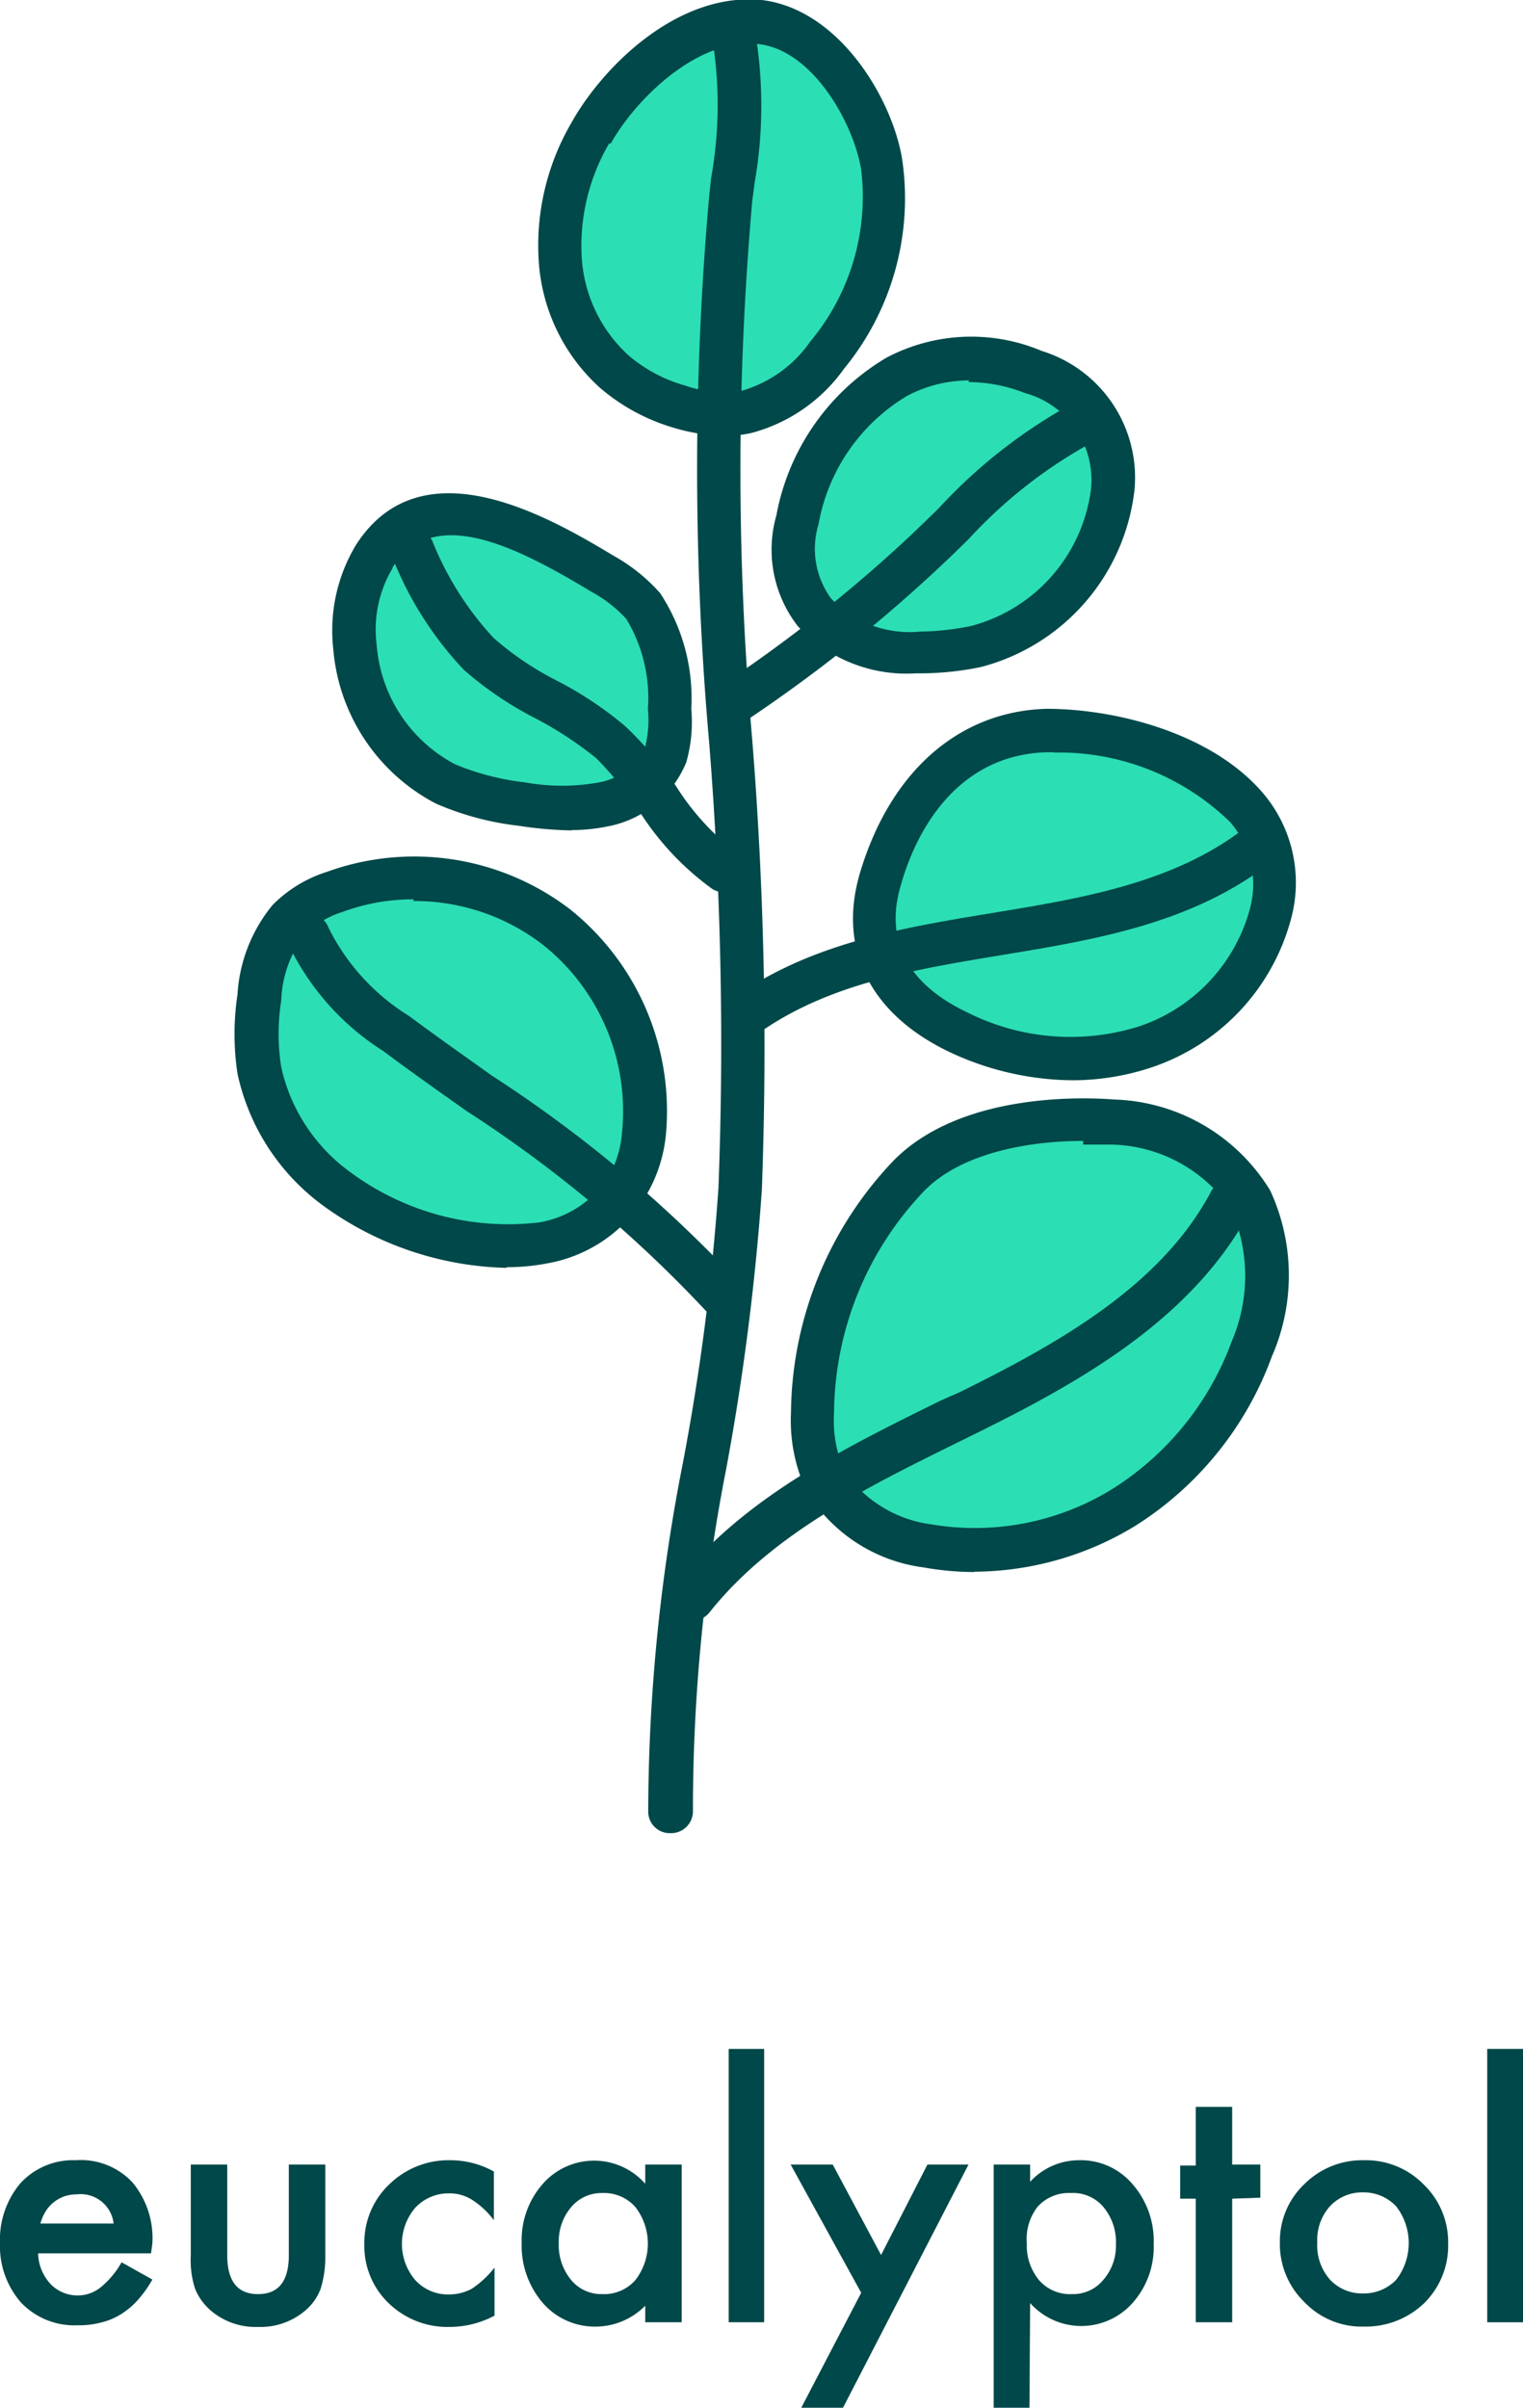 <svg xmlns="http://www.w3.org/2000/svg" xmlns:xlink="http://www.w3.org/1999/xlink" viewBox="0 0 45.98 72.66"><defs><style>.cls-1{fill:none;}.cls-2{isolation:isolate;}.cls-3{fill:#004849;}.cls-4{clip-path:url(#clip-path);}.cls-5{fill:#2cdeb4;}</style><clipPath id="clip-path" transform="translate(0 0)"><rect class="cls-1" x="7.07" width="32.07" height="55.32"/></clipPath></defs><g id="Layer_2" data-name="Layer 2"><g id="Layer_1-2" data-name="Layer 1"><g id="eucalyptol" class="cls-2"><g class="cls-2"><path class="cls-3" d="M4.56,68H1.15a1.41,1.41,0,0,0,.38.93,1.14,1.14,0,0,0,.86.34A1.12,1.12,0,0,0,3.07,69a2.69,2.69,0,0,0,.6-.73l.93.52a3.51,3.51,0,0,1-.45.63,2.33,2.33,0,0,1-.52.43,2,2,0,0,1-.59.24,2.51,2.51,0,0,1-.69.08,2.22,2.22,0,0,1-1.71-.68A2.57,2.57,0,0,1,0,67.7a2.64,2.64,0,0,1,.62-1.82,2.16,2.16,0,0,1,1.67-.69A2.13,2.13,0,0,1,4,65.86a2.63,2.63,0,0,1,.6,1.84Zm-1.13-.9a1,1,0,0,0-1.11-.88,1.21,1.21,0,0,0-.38.06,1.14,1.14,0,0,0-.32.18,1.05,1.05,0,0,0-.24.27,1.38,1.38,0,0,0-.16.37Z" transform="translate(0 0)"/><path class="cls-3" d="M6.86,65.32v2.73c0,.79.31,1.18.93,1.18s.93-.39.93-1.18V65.32h1.1v2.75a3.19,3.19,0,0,1-.14,1,1.61,1.61,0,0,1-.48.67,2.08,2.08,0,0,1-1.41.48,2.08,2.08,0,0,1-1.41-.48,1.73,1.73,0,0,1-.49-.67,2.77,2.77,0,0,1-.13-1V65.32Z" transform="translate(0 0)"/><path class="cls-3" d="M14.91,65.53V67a2.51,2.51,0,0,0-.68-.63,1.27,1.27,0,0,0-.69-.18,1.37,1.37,0,0,0-1,.43,1.68,1.68,0,0,0,0,2.19,1.33,1.33,0,0,0,1,.43,1.45,1.45,0,0,0,.7-.17,2.91,2.91,0,0,0,.69-.64v1.45a2.9,2.9,0,0,1-1.34.34,2.55,2.55,0,0,1-1.85-.71A2.39,2.39,0,0,1,11,67.72a2.42,2.42,0,0,1,.75-1.8,2.56,2.56,0,0,1,1.85-.73A2.71,2.71,0,0,1,14.91,65.53Z" transform="translate(0 0)"/><path class="cls-3" d="M19.48,65.32h1.1v4.76h-1.1v-.5a2.11,2.11,0,0,1-1.46.63,2.08,2.08,0,0,1-1.63-.71,2.65,2.65,0,0,1-.64-1.82,2.56,2.56,0,0,1,.64-1.78,2.06,2.06,0,0,1,3.09,0Zm-2.61,2.36a1.65,1.65,0,0,0,.37,1.12,1.18,1.18,0,0,0,.94.43,1.26,1.26,0,0,0,1-.42,1.8,1.8,0,0,0,0-2.21,1.26,1.26,0,0,0-1-.42,1.19,1.19,0,0,0-.94.43A1.59,1.59,0,0,0,16.87,67.68Z" transform="translate(0 0)"/><path class="cls-3" d="M23.07,61.83v8.25H22V61.83Z" transform="translate(0 0)"/><path class="cls-3" d="M26,69.19l-2.13-3.87h1.27l1.46,2.73L28,65.32h1.24l-3.79,7.34H24.19Z" transform="translate(0 0)"/><path class="cls-3" d="M31.08,72.66H30V65.32h1.1v.52a2,2,0,0,1,1.47-.65,2.05,2.05,0,0,1,1.62.72,2.6,2.6,0,0,1,.64,1.81,2.53,2.53,0,0,1-.64,1.78,2.07,2.07,0,0,1-3.09,0Zm2.61-4.93a1.65,1.65,0,0,0-.37-1.12,1.2,1.2,0,0,0-1-.43,1.26,1.26,0,0,0-1,.42A1.59,1.59,0,0,0,31,67.7a1.64,1.64,0,0,0,.37,1.11,1.24,1.24,0,0,0,1,.42,1.18,1.18,0,0,0,.94-.43A1.56,1.56,0,0,0,33.69,67.73Z" transform="translate(0 0)"/><path class="cls-3" d="M37.2,66.35v3.73H36.1V66.35h-.47v-1h.47V63.58h1.1v1.74h.85v1Z" transform="translate(0 0)"/><path class="cls-3" d="M38.64,67.66a2.37,2.37,0,0,1,.74-1.75,2.47,2.47,0,0,1,1.8-.72,2.44,2.44,0,0,1,1.8.73,2.41,2.41,0,0,1,.74,1.78A2.44,2.44,0,0,1,43,69.5a2.55,2.55,0,0,1-1.82.71,2.39,2.39,0,0,1-1.79-.73A2.44,2.44,0,0,1,38.64,67.66Zm1.13,0a1.56,1.56,0,0,0,.38,1.13,1.33,1.33,0,0,0,1,.42,1.36,1.36,0,0,0,1-.41,1.81,1.81,0,0,0,0-2.22,1.35,1.35,0,0,0-1-.42,1.33,1.33,0,0,0-1,.42A1.52,1.52,0,0,0,39.77,67.68Z" transform="translate(0 0)"/><path class="cls-3" d="M46,61.83v8.25h-1.1V61.83Z" transform="translate(0 0)"/></g></g><g id="Group_2357" data-name="Group 2357"><g class="cls-4"><g id="Group_2356" data-name="Group 2356"><path id="Path_2337" data-name="Path 2337" class="cls-5" d="M24.54,42.66a4.31,4.31,0,0,0,.39,2.06A4.18,4.18,0,0,0,28,46.66a8.58,8.58,0,0,0,6-1.18,9.6,9.6,0,0,0,3.83-4.76,5.55,5.55,0,0,0,0-4.48,5.12,5.12,0,0,0-4.19-2.4c-2-.14-4.67.18-6.12,1.64a10.47,10.47,0,0,0-2.94,7.18" transform="translate(0 0)"/><path id="Path_2338" data-name="Path 2338" class="cls-3" d="M29.42,47.44a8.91,8.91,0,0,1-1.54-.14A4.86,4.86,0,0,1,24.35,45a5,5,0,0,1-.47-2.37A11.16,11.16,0,0,1,27,35c2-2,5.58-1.9,6.63-1.82a5.72,5.72,0,0,1,4.72,2.75,6.1,6.1,0,0,1,.05,5,10.16,10.16,0,0,1-4.1,5.1,9.41,9.41,0,0,1-4.89,1.4m3.29-13c-1.72,0-3.68.39-4.77,1.48a9.79,9.79,0,0,0-2.75,6.72h0a3.8,3.8,0,0,0,.31,1.76A3.77,3.77,0,0,0,28.11,46a7.9,7.9,0,0,0,5.51-1.09,8.87,8.87,0,0,0,3.57-4.44,5,5,0,0,0,0-3.93,4.47,4.47,0,0,0-3.65-2c-.27,0-.56,0-.84,0" transform="translate(0 0)"/><path id="Path_2339" data-name="Path 2339" class="cls-5" d="M17.82,4a6.76,6.76,0,0,0-.91,3.75,5,5,0,0,0,1.63,3.45,5.27,5.27,0,0,0,2,1.06,4.11,4.11,0,0,0,2,.16A4.43,4.43,0,0,0,25,10.72,7.47,7.47,0,0,0,26.6,5C26.31,3.26,24.87.89,22.92.67S18.74,2.37,17.82,4" transform="translate(0 0)"/><path id="Path_2340" data-name="Path 2340" class="cls-3" d="M21.88,13.15a5.6,5.6,0,0,1-1.57-.25,6,6,0,0,1-2.2-1.2,5.64,5.64,0,0,1-1.85-3.9,7.34,7.34,0,0,1,1-4.11h0C18.17,2.06,20.43-.25,23,0,25.39.29,27,3.09,27.25,4.9a8.11,8.11,0,0,1-1.77,6.23,5,5,0,0,1-2.81,1.94,3.53,3.53,0,0,1-.79.08M18.39,4.33a6.11,6.11,0,0,0-.83,3.39,4.36,4.36,0,0,0,1.41,3,4.52,4.52,0,0,0,1.73.92,3.5,3.5,0,0,0,1.7.15,3.79,3.79,0,0,0,2.06-1.48A6.82,6.82,0,0,0,26,5.12c-.24-1.44-1.48-3.61-3.1-3.79-1.8-.21-3.69,1.63-4.46,3" transform="translate(0 0)"/><path id="Path_2341" data-name="Path 2341" class="cls-5" d="M19,35.69a3.68,3.68,0,0,0,.44-1.48,7,7,0,0,0-9.34-7.29,3.44,3.44,0,0,0-1.39.85,4.14,4.14,0,0,0-.89,2.33,7.31,7.31,0,0,0,0,2.19,6.06,6.06,0,0,0,2.36,3.59c2.22,1.7,7,2.91,8.8-.19" transform="translate(0 0)"/><path id="Path_2342" data-name="Path 2342" class="cls-3" d="M15.27,38.26A9.77,9.77,0,0,1,9.78,36.4a6.67,6.67,0,0,1-2.61-4,8,8,0,0,1,0-2.39,4.68,4.68,0,0,1,1.06-2.7,4,4,0,0,1,1.64-1,7.74,7.74,0,0,1,7.34,1.13,7.79,7.79,0,0,1,2.89,6.84A4.44,4.44,0,0,1,19.55,36h0a4.36,4.36,0,0,1-3,2.12,6.41,6.41,0,0,1-1.23.12m-2.82-11.1a6.11,6.11,0,0,0-2.16.38,2.82,2.82,0,0,0-1.14.68,3.5,3.5,0,0,0-.71,2,6.33,6.33,0,0,0,0,2,5.33,5.33,0,0,0,2.11,3.19,8,8,0,0,0,5.67,1.5,3.07,3.07,0,0,0,2.16-1.49,3.11,3.11,0,0,0,.35-1.23,6.42,6.42,0,0,0-2.39-5.66,6.35,6.35,0,0,0-3.92-1.32" transform="translate(0 0)"/><path id="Path_2343" data-name="Path 2343" class="cls-5" d="M28.92,31.13a7.59,7.59,0,0,0,5.67.46,5.83,5.83,0,0,0,3.8-4.09c.82-3.72-3.74-5.54-6.77-5.46-2.67.08-4.3,2-5,4.46-.64,2.12.38,3.7,2.32,4.63" transform="translate(0 0)"/><path id="Path_2344" data-name="Path 2344" class="cls-3" d="M32.39,32.6a8.86,8.86,0,0,1-3.76-.87c-2.38-1.15-3.35-3.12-2.66-5.41.92-3.06,3-4.86,5.63-4.93,2.06,0,5,.72,6.56,2.58A4.17,4.17,0,0,1,39,27.64a6.49,6.49,0,0,1-4.23,4.57,7.6,7.6,0,0,1-2.41.39m-.56-9.9h-.19c-2.82.08-4,2.54-4.41,4-.63,2.1.73,3.25,2,3.85a6.92,6.92,0,0,0,5.17.43,5.16,5.16,0,0,0,3.38-3.61,2.87,2.87,0,0,0-.6-2.55,7.4,7.4,0,0,0-5.32-2.11" transform="translate(0 0)"/><path id="Path_2345" data-name="Path 2345" class="cls-5" d="M27.8,19.66a7.83,7.83,0,0,0,1.67-.18c3.83-.87,6.16-6.55,1.74-8.28-3.47-1.35-6.39,1.06-7.13,4.49-.58,2.65,1.23,4,3.72,4" transform="translate(0 0)"/><path id="Path_2346" data-name="Path 2346" class="cls-3" d="M27.64,20.32a4.47,4.47,0,0,1-3.55-1.42,3.76,3.76,0,0,1-.65-3.35,7,7,0,0,1,3.33-4.76,5.48,5.48,0,0,1,4.68-.2,4,4,0,0,1,2.8,4.2,6.25,6.25,0,0,1-4.64,5.34,9.09,9.09,0,0,1-1.8.19h-.18m1.63-8.84a4,4,0,0,0-1.88.47,5.67,5.67,0,0,0-2.67,3.88,2.53,2.53,0,0,0,.38,2.23,3.27,3.27,0,0,0,2.69,1,8.07,8.07,0,0,0,1.54-.17,4.91,4.91,0,0,0,3.62-4.15,2.72,2.72,0,0,0-2-2.88,4.72,4.72,0,0,0-1.7-.33" transform="translate(0 0)"/><path id="Path_2347" data-name="Path 2347" class="cls-5" d="M11.3,16.8a4.29,4.29,0,0,0-.59,2.71,5.13,5.13,0,0,0,2.73,4.15,8.11,8.11,0,0,0,2.32.61,6.89,6.89,0,0,0,2.48,0,2.54,2.54,0,0,0,1.86-1.5,3.77,3.77,0,0,0,.11-1.38,5.16,5.16,0,0,0-.8-3.1,4.38,4.38,0,0,0-1.21-1c-1.95-1.16-5.24-3.1-6.9-.54" transform="translate(0 0)"/><path id="Path_2348" data-name="Path 2348" class="cls-3" d="M17.25,25.06a11.89,11.89,0,0,1-1.59-.14,8.74,8.74,0,0,1-2.5-.67,5.8,5.8,0,0,1-3.1-4.68,5,5,0,0,1,.69-3.13c2-3.11,5.92-.78,7.79.34a5.35,5.35,0,0,1,1.39,1.12,5.76,5.76,0,0,1,.94,3.49A4.45,4.45,0,0,1,20.72,23a3.2,3.2,0,0,1-2.33,1.93,5.52,5.52,0,0,1-1.14.12m-5.4-7.9a3.6,3.6,0,0,0-.48,2.29,4.46,4.46,0,0,0,2.36,3.62,7.7,7.7,0,0,0,2.12.55,6.25,6.25,0,0,0,2.24,0,1.9,1.9,0,0,0,1.39-1.08,3.31,3.31,0,0,0,.08-1.13,4.61,4.61,0,0,0-.65-2.72,4,4,0,0,0-1.05-.82c-2.26-1.36-4.77-2.65-6-.75" transform="translate(0 0)"/><path id="Path_2349" data-name="Path 2349" class="cls-3" d="M20.22,55.32a.65.65,0,0,1-.65-.65,54.84,54.84,0,0,1,1.05-10.54,70,70,0,0,0,1.07-8.28,113.69,113.69,0,0,0-.28-13.44,93.63,93.63,0,0,1,0-16.49l.06-.55a12.44,12.44,0,0,0,.08-3.9.66.66,0,0,1,1.29-.25,13.55,13.55,0,0,1-.06,4.31l-.07.54a92.83,92.83,0,0,0,0,16.25A116.5,116.5,0,0,1,23,35.92a74.43,74.43,0,0,1-1.08,8.43,53.34,53.34,0,0,0-1,10.31.66.66,0,0,1-.65.66h0Z" transform="translate(0 0)"/><path id="Path_2350" data-name="Path 2350" class="cls-3" d="M20.9,48.85a.64.64,0,0,1-.65-.65.68.68,0,0,1,.14-.41c2.06-2.6,5.08-4.08,8-5.52L29,42c2.82-1.4,6-3.13,7.54-6a.66.66,0,1,1,1.15.64h0c-1.76,3.21-5.11,5.07-8.11,6.56l-.63.31c-2.78,1.37-5.66,2.79-7.54,5.16a.7.7,0,0,1-.52.25" transform="translate(0 0)"/><path id="Path_2351" data-name="Path 2351" class="cls-3" d="M21.85,39.83a.69.69,0,0,1-.5-.23,38.37,38.37,0,0,0-7.26-6.07c-.85-.6-1.7-1.2-2.53-1.82a7.78,7.78,0,0,1-2.87-3.25.66.66,0,0,1,.39-.84.64.64,0,0,1,.84.38h0a6.56,6.56,0,0,0,2.43,2.66c.82.61,1.66,1.2,2.5,1.8a39.62,39.62,0,0,1,7.5,6.29.66.66,0,0,1-.07.92.69.69,0,0,1-.43.16" transform="translate(0 0)"/><path id="Path_2352" data-name="Path 2352" class="cls-3" d="M22.62,31.24a.66.66,0,0,1-.66-.65.62.62,0,0,1,.29-.55c2.33-1.61,5.1-2.06,7.78-2.5s5.47-.91,7.6-2.59a.65.65,0,0,1,.92.09.64.64,0,0,1-.1.92h0c-2.39,1.9-5.34,2.39-8.2,2.86-2.65.44-5.15.85-7.25,2.29a.63.63,0,0,1-.37.12" transform="translate(0 0)"/><path id="Path_2353" data-name="Path 2353" class="cls-3" d="M21.87,26.93a.75.75,0,0,1-.36-.1,8.49,8.49,0,0,1-2.19-2.32A10.53,10.53,0,0,0,18,22.88a11.1,11.1,0,0,0-1.83-1.2A10.63,10.63,0,0,1,14,20.21a10.64,10.64,0,0,1-2.13-3.33.64.64,0,0,1,.34-.86.65.65,0,0,1,.84.3,9.45,9.45,0,0,0,1.85,2.93,9.16,9.16,0,0,0,1.91,1.29,11,11,0,0,1,2.06,1.37,10.88,10.88,0,0,1,1.55,1.83,7.66,7.66,0,0,0,1.83,2,.64.64,0,0,1,.2.9.66.66,0,0,1-.55.31" transform="translate(0 0)"/><path id="Path_2354" data-name="Path 2354" class="cls-3" d="M22.18,21.86a.66.66,0,0,1-.66-.65.68.68,0,0,1,.29-.55,44.19,44.19,0,0,0,5.4-4.24c.38-.35.76-.72,1.13-1.08a15.74,15.74,0,0,1,4.28-3.29.66.66,0,0,1,.54,1.2,14.49,14.49,0,0,0-3.9,3c-.38.38-.77.75-1.16,1.11a45.77,45.77,0,0,1-5.55,4.37.62.62,0,0,1-.37.11" transform="translate(0 0)"/></g></g></g></g></g></svg>